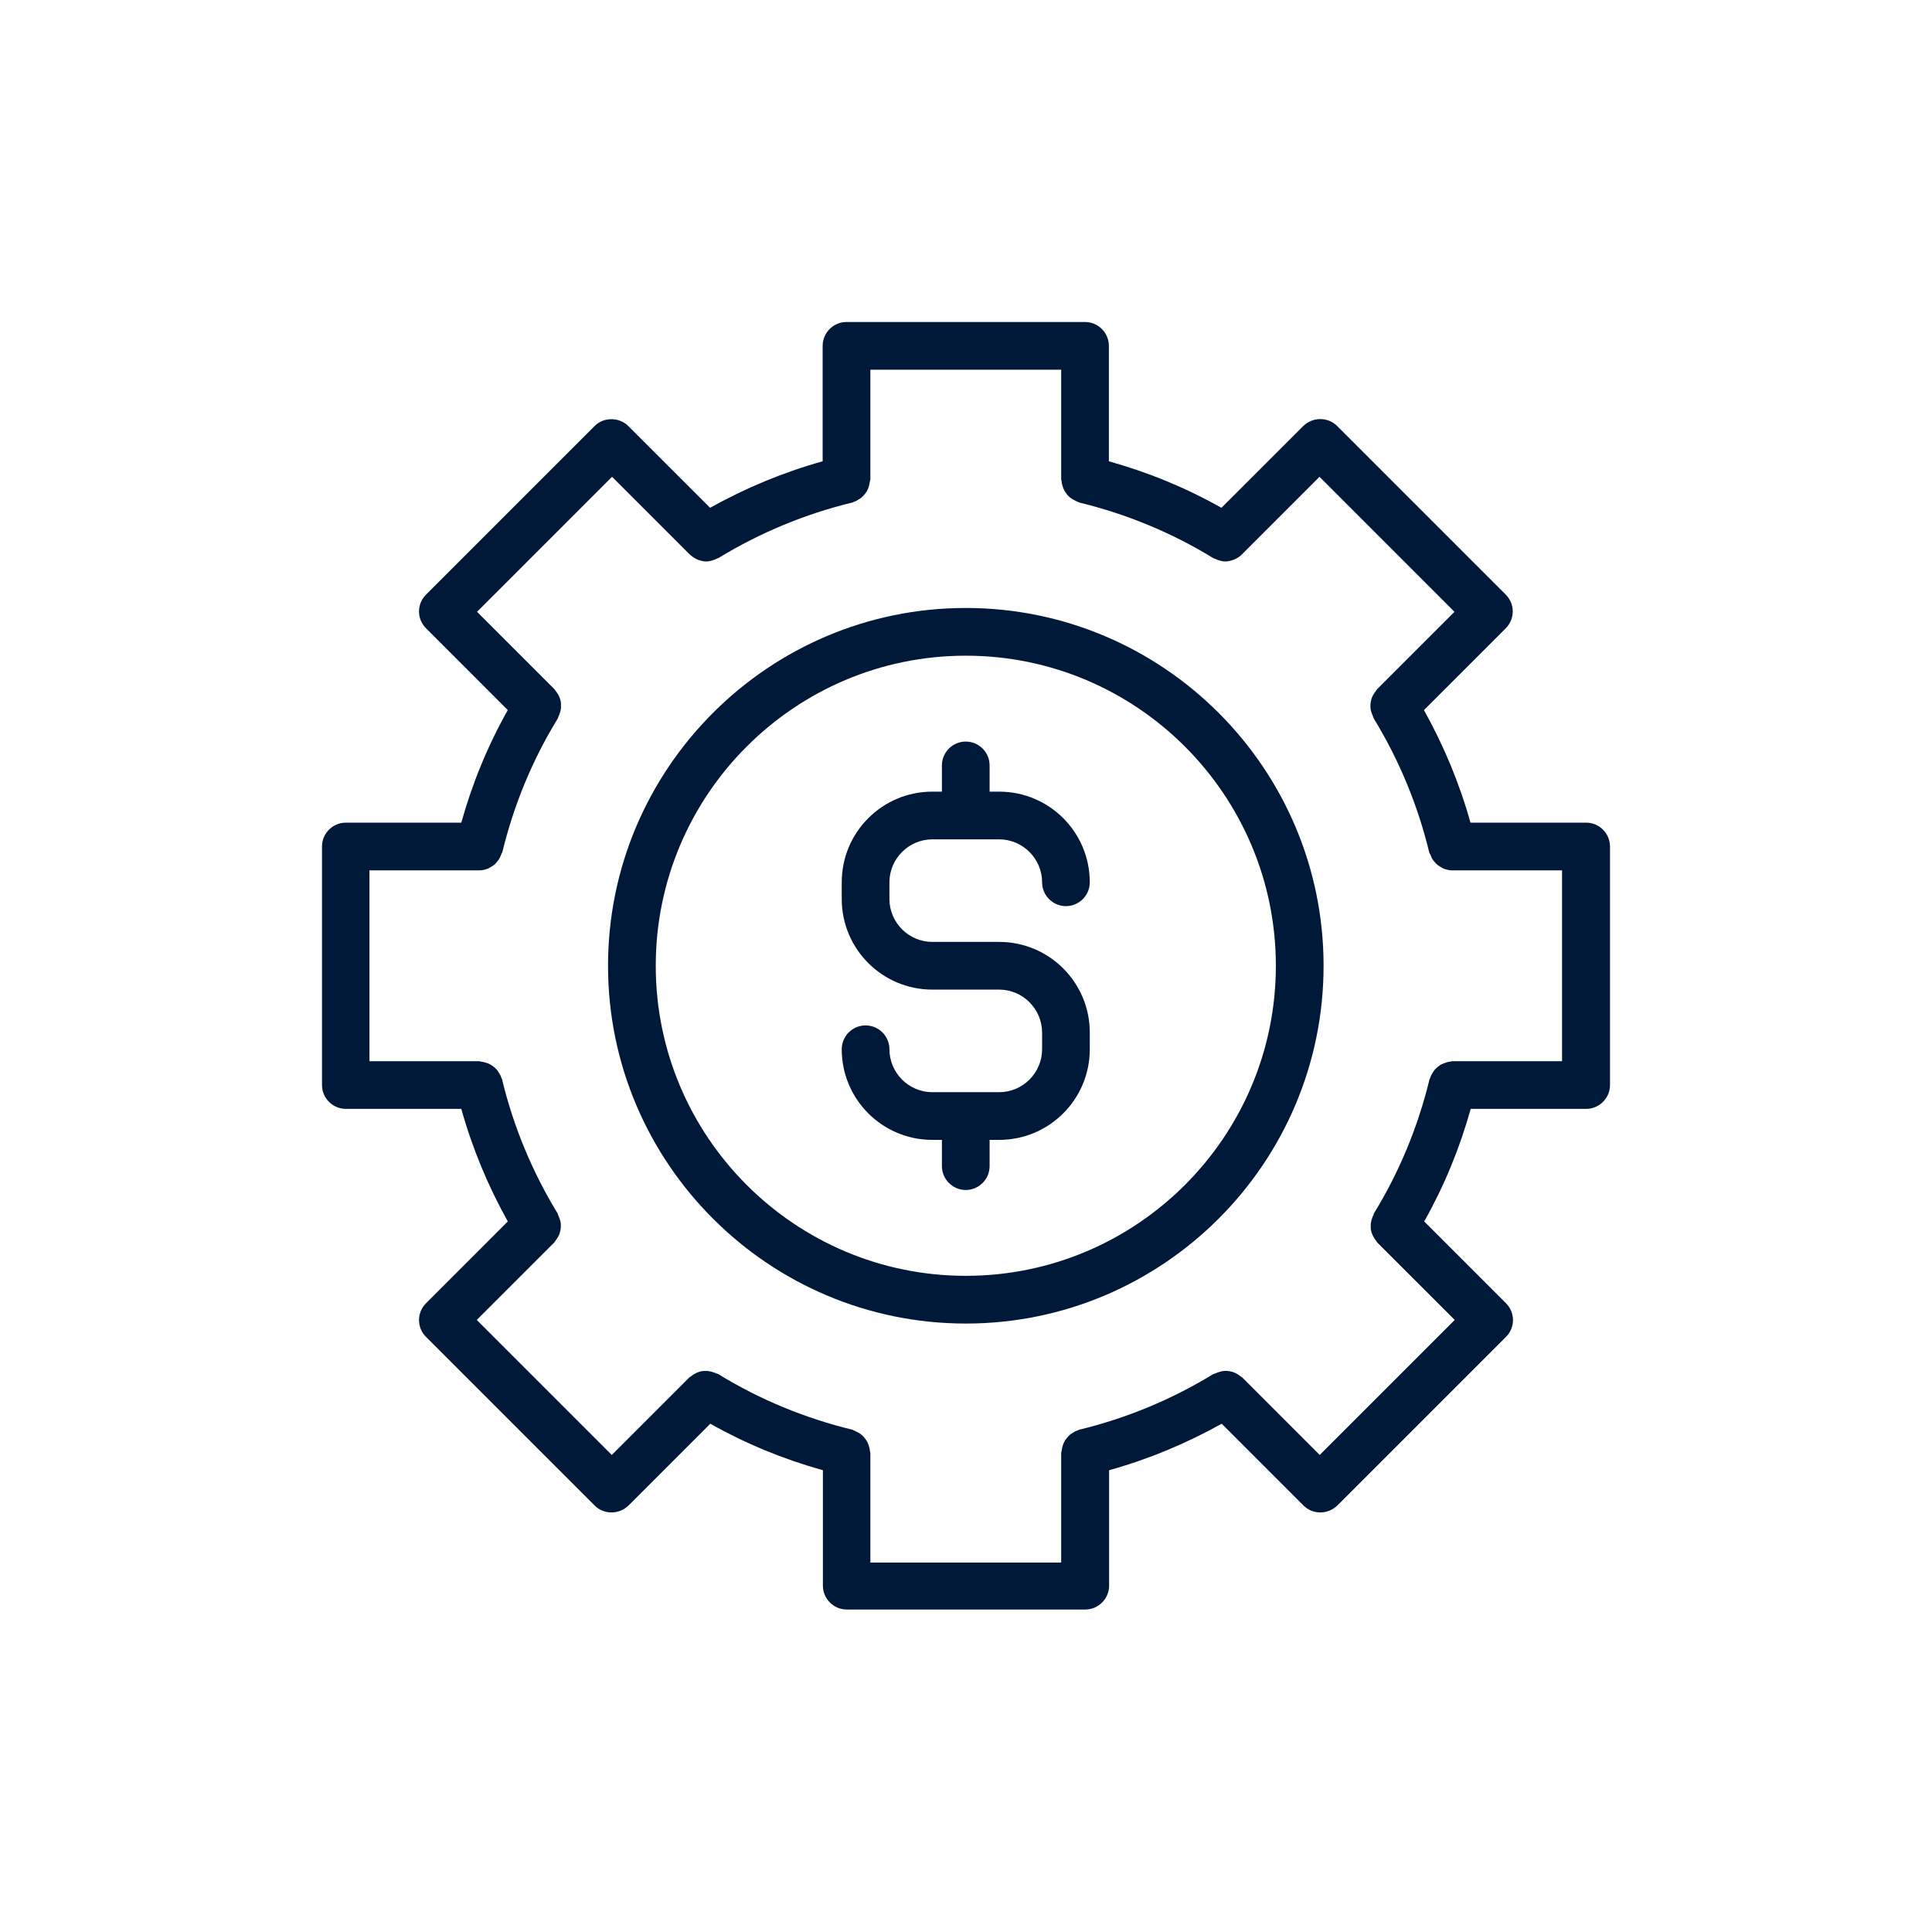 <svg width="60" height="60" viewBox="0 0 60 60" fill="none" xmlns="http://www.w3.org/2000/svg">
<g id="Frame 1321315656">
<g id="Group">
<path id="Vector" d="M29.994 18.881C23.868 18.881 18.883 23.867 18.883 29.993C18.883 36.119 23.868 41.104 29.994 41.104C36.12 41.104 41.105 36.119 41.105 29.993C41.105 23.867 36.12 18.881 29.994 18.881ZM29.994 39.622C24.683 39.622 20.365 35.303 20.365 29.993C20.365 24.682 24.683 20.363 29.994 20.363C35.305 20.363 39.623 24.682 39.623 29.993C39.623 35.303 35.305 39.622 29.994 39.622Z" fill="#001938"/>
<path id="Vector_2" d="M28.955 26.067H31.029C31.763 26.067 32.363 26.667 32.363 27.4C32.363 27.808 32.696 28.141 33.104 28.141C33.511 28.141 33.844 27.808 33.844 27.4C33.844 25.845 32.585 24.585 31.029 24.585H30.733V23.77C30.733 23.363 30.4 23.03 29.992 23.03C29.585 23.03 29.252 23.363 29.252 23.77V24.585H28.955C27.4 24.585 26.141 25.845 26.141 27.4V27.919C26.141 29.474 27.4 30.733 28.955 30.733H31.029C31.763 30.733 32.363 31.334 32.363 32.067V32.585C32.363 33.319 31.763 33.919 31.029 33.919H28.955C28.222 33.919 27.622 33.319 27.622 32.585C27.622 32.178 27.289 31.845 26.881 31.845C26.474 31.845 26.141 32.178 26.141 32.585C26.141 34.141 27.4 35.4 28.955 35.4H29.252V36.215C29.252 36.622 29.585 36.956 29.992 36.956C30.4 36.956 30.733 36.622 30.733 36.215V35.4H31.029C32.585 35.4 33.844 34.141 33.844 32.585V32.067C33.844 30.511 32.585 29.252 31.029 29.252H28.955C28.222 29.252 27.622 28.652 27.622 27.919V27.4C27.622 26.667 28.222 26.067 28.955 26.067Z" fill="#001938"/>
<path id="Vector_3" d="M49.252 25.548H45.667C45.326 24.326 44.837 23.155 44.222 22.052L46.763 19.511C47.052 19.222 47.052 18.756 46.763 18.467L41.526 13.23C41.385 13.089 41.2 13.015 41 13.015C40.8 13.015 40.615 13.096 40.474 13.23L37.933 15.77C36.83 15.148 35.659 14.667 34.437 14.326V10.741C34.437 10.333 34.104 10 33.696 10H26.289C25.881 10 25.548 10.333 25.548 10.741V14.326C24.326 14.667 23.155 15.155 22.052 15.77L19.511 13.23C19.23 12.948 18.741 12.948 18.467 13.23L13.23 18.467C12.941 18.756 12.941 19.222 13.23 19.511L15.77 22.052C15.148 23.155 14.667 24.326 14.326 25.548H10.741C10.333 25.548 10 25.881 10 26.289V33.696C10 34.104 10.333 34.437 10.741 34.437H14.326C14.667 35.659 15.155 36.83 15.77 37.933L13.23 40.474C12.941 40.763 12.941 41.23 13.23 41.518L18.467 46.755C18.607 46.896 18.793 46.97 18.993 46.97C19.193 46.97 19.378 46.889 19.519 46.755L22.059 44.215C23.163 44.837 24.333 45.318 25.556 45.659V49.244C25.556 49.652 25.889 49.985 26.296 49.985H33.704C34.111 49.985 34.444 49.652 34.444 49.244V45.659C35.667 45.319 36.837 44.83 37.941 44.215L40.481 46.755C40.622 46.896 40.807 46.97 41.007 46.97C41.207 46.97 41.393 46.889 41.533 46.755L46.77 41.518C47.059 41.23 47.059 40.763 46.77 40.474L44.23 37.933C44.852 36.83 45.333 35.659 45.674 34.437H49.259C49.667 34.437 50 34.104 50 33.696V26.289C50 25.881 49.667 25.548 49.259 25.548H49.252ZM48.511 32.956H45.104C45.104 32.956 45.067 32.963 45.044 32.97C44.993 32.97 44.948 32.985 44.904 33C44.859 33.015 44.815 33.03 44.77 33.052C44.726 33.074 44.696 33.096 44.659 33.126C44.622 33.156 44.585 33.185 44.556 33.222C44.526 33.259 44.504 33.296 44.481 33.333C44.459 33.378 44.43 33.422 44.415 33.474C44.415 33.496 44.393 33.511 44.393 33.526C44.037 34.993 43.459 36.392 42.674 37.674C42.659 37.696 42.659 37.711 42.652 37.733C42.63 37.778 42.615 37.822 42.6 37.867C42.585 37.911 42.578 37.963 42.57 38.007V38.141C42.57 38.193 42.585 38.237 42.6 38.289C42.615 38.333 42.63 38.37 42.652 38.407C42.674 38.452 42.704 38.496 42.741 38.541C42.756 38.556 42.756 38.57 42.77 38.585L45.178 40.992L40.985 45.185L38.578 42.778C38.578 42.778 38.548 42.755 38.533 42.748C38.489 42.711 38.452 42.689 38.4 42.659C38.363 42.637 38.326 42.622 38.282 42.607C38.237 42.593 38.185 42.585 38.141 42.578C38.096 42.578 38.052 42.57 38.007 42.578C37.963 42.578 37.919 42.593 37.867 42.607C37.822 42.622 37.77 42.637 37.726 42.659C37.704 42.667 37.689 42.667 37.667 42.681C36.378 43.467 34.985 44.044 33.519 44.4C33.496 44.4 33.481 44.422 33.467 44.422C33.415 44.437 33.37 44.459 33.333 44.489C33.296 44.511 33.252 44.533 33.222 44.563C33.185 44.593 33.156 44.63 33.126 44.667C33.096 44.704 33.067 44.741 33.052 44.778C33.03 44.822 33.015 44.859 33 44.911C32.985 44.956 32.978 45.007 32.97 45.059C32.97 45.081 32.956 45.096 32.956 45.118V48.526H27.03V45.118C27.03 45.118 27.022 45.081 27.015 45.059C27.015 45.007 27 44.963 26.985 44.911C26.97 44.867 26.956 44.822 26.933 44.778C26.911 44.733 26.881 44.704 26.859 44.667C26.83 44.63 26.8 44.593 26.763 44.563C26.726 44.533 26.689 44.511 26.652 44.489L26.519 44.422C26.496 44.422 26.482 44.4 26.467 44.4C25 44.044 23.6 43.467 22.319 42.681C22.304 42.667 22.282 42.667 22.259 42.659C22.215 42.637 22.17 42.622 22.119 42.607C22.074 42.593 22.03 42.585 21.978 42.578H21.845C21.793 42.578 21.748 42.593 21.704 42.607C21.659 42.622 21.622 42.637 21.585 42.659C21.541 42.681 21.496 42.711 21.452 42.748C21.437 42.763 21.415 42.763 21.407 42.778L19 45.185L14.807 40.992L17.215 38.585C17.215 38.585 17.237 38.556 17.244 38.541C17.282 38.496 17.304 38.452 17.333 38.407C17.356 38.37 17.37 38.333 17.385 38.289C17.4 38.237 17.407 38.193 17.415 38.141C17.415 38.096 17.422 38.052 17.415 38.007C17.415 37.956 17.4 37.911 17.385 37.867C17.37 37.822 17.356 37.778 17.333 37.733C17.326 37.711 17.326 37.696 17.311 37.674C16.526 36.385 15.948 34.993 15.593 33.526C15.593 33.504 15.57 33.489 15.57 33.474C15.556 33.422 15.533 33.378 15.504 33.333C15.482 33.296 15.459 33.252 15.43 33.222C15.4 33.185 15.363 33.156 15.326 33.126C15.289 33.096 15.252 33.074 15.215 33.052C15.17 33.03 15.126 33.015 15.082 33C15.037 32.985 14.985 32.978 14.941 32.97C14.919 32.97 14.904 32.956 14.882 32.956H11.474V27.03H14.882C14.978 27.03 15.067 27.007 15.148 26.978C15.178 26.963 15.2 26.948 15.23 26.933C15.281 26.904 15.333 26.874 15.37 26.837C15.393 26.815 15.415 26.785 15.437 26.763C15.474 26.718 15.504 26.674 15.526 26.63C15.541 26.6 15.556 26.563 15.57 26.526C15.57 26.504 15.593 26.489 15.6 26.467C15.956 25 16.533 23.6 17.319 22.319C17.333 22.296 17.333 22.282 17.341 22.259C17.363 22.215 17.378 22.17 17.393 22.126C17.407 22.081 17.415 22.03 17.422 21.985V21.852C17.422 21.8 17.407 21.756 17.393 21.704C17.378 21.659 17.363 21.622 17.341 21.585C17.319 21.541 17.289 21.496 17.252 21.452C17.237 21.437 17.237 21.422 17.222 21.407L14.815 19L19.008 14.807L21.415 17.215C21.482 17.274 21.556 17.326 21.63 17.363C21.645 17.37 21.667 17.378 21.681 17.385C21.763 17.415 21.845 17.437 21.933 17.437C22.022 17.437 22.096 17.415 22.178 17.385C22.2 17.378 22.222 17.37 22.244 17.356C22.267 17.341 22.296 17.341 22.319 17.326C23.608 16.541 25 15.963 26.467 15.607C26.489 15.607 26.504 15.585 26.518 15.585C26.57 15.57 26.615 15.548 26.652 15.518C26.689 15.496 26.733 15.474 26.763 15.444C26.8 15.415 26.83 15.378 26.859 15.341C26.889 15.304 26.919 15.267 26.933 15.23C26.956 15.185 26.97 15.148 26.985 15.096C27 15.052 27.007 15 27.015 14.948C27.015 14.926 27.03 14.911 27.03 14.889V11.482H32.956V14.889C32.956 14.889 32.963 14.926 32.97 14.948C32.97 15 32.985 15.044 33 15.096C33.015 15.141 33.03 15.185 33.052 15.23C33.074 15.274 33.104 15.304 33.126 15.341C33.156 15.378 33.185 15.415 33.222 15.444C33.259 15.474 33.296 15.496 33.333 15.518L33.467 15.585C33.489 15.585 33.504 15.607 33.519 15.607C34.985 15.963 36.385 16.541 37.667 17.326C37.689 17.341 37.718 17.348 37.741 17.356C37.763 17.363 37.785 17.378 37.807 17.385C37.889 17.415 37.97 17.437 38.052 17.437C38.133 17.437 38.222 17.415 38.304 17.385C38.319 17.385 38.341 17.37 38.355 17.363C38.437 17.326 38.511 17.282 38.57 17.215L40.978 14.807L45.17 19L42.763 21.407C42.763 21.407 42.741 21.437 42.733 21.452C42.696 21.496 42.674 21.541 42.644 21.585C42.622 21.622 42.607 21.659 42.593 21.704C42.578 21.756 42.57 21.8 42.563 21.852C42.563 21.896 42.556 21.941 42.563 21.985C42.563 22.037 42.578 22.081 42.593 22.126C42.607 22.17 42.622 22.215 42.644 22.259C42.652 22.282 42.652 22.296 42.667 22.319C43.452 23.607 44.03 25 44.385 26.467C44.385 26.489 44.407 26.504 44.415 26.526C44.43 26.563 44.444 26.593 44.459 26.63C44.481 26.681 44.511 26.726 44.548 26.763C44.57 26.793 44.593 26.815 44.615 26.837C44.659 26.874 44.704 26.904 44.755 26.933C44.785 26.948 44.807 26.963 44.837 26.978C44.919 27.007 45.007 27.03 45.104 27.03H48.511L48.511 32.956Z" fill="#001938"/>
</g>
</g>
</svg>
